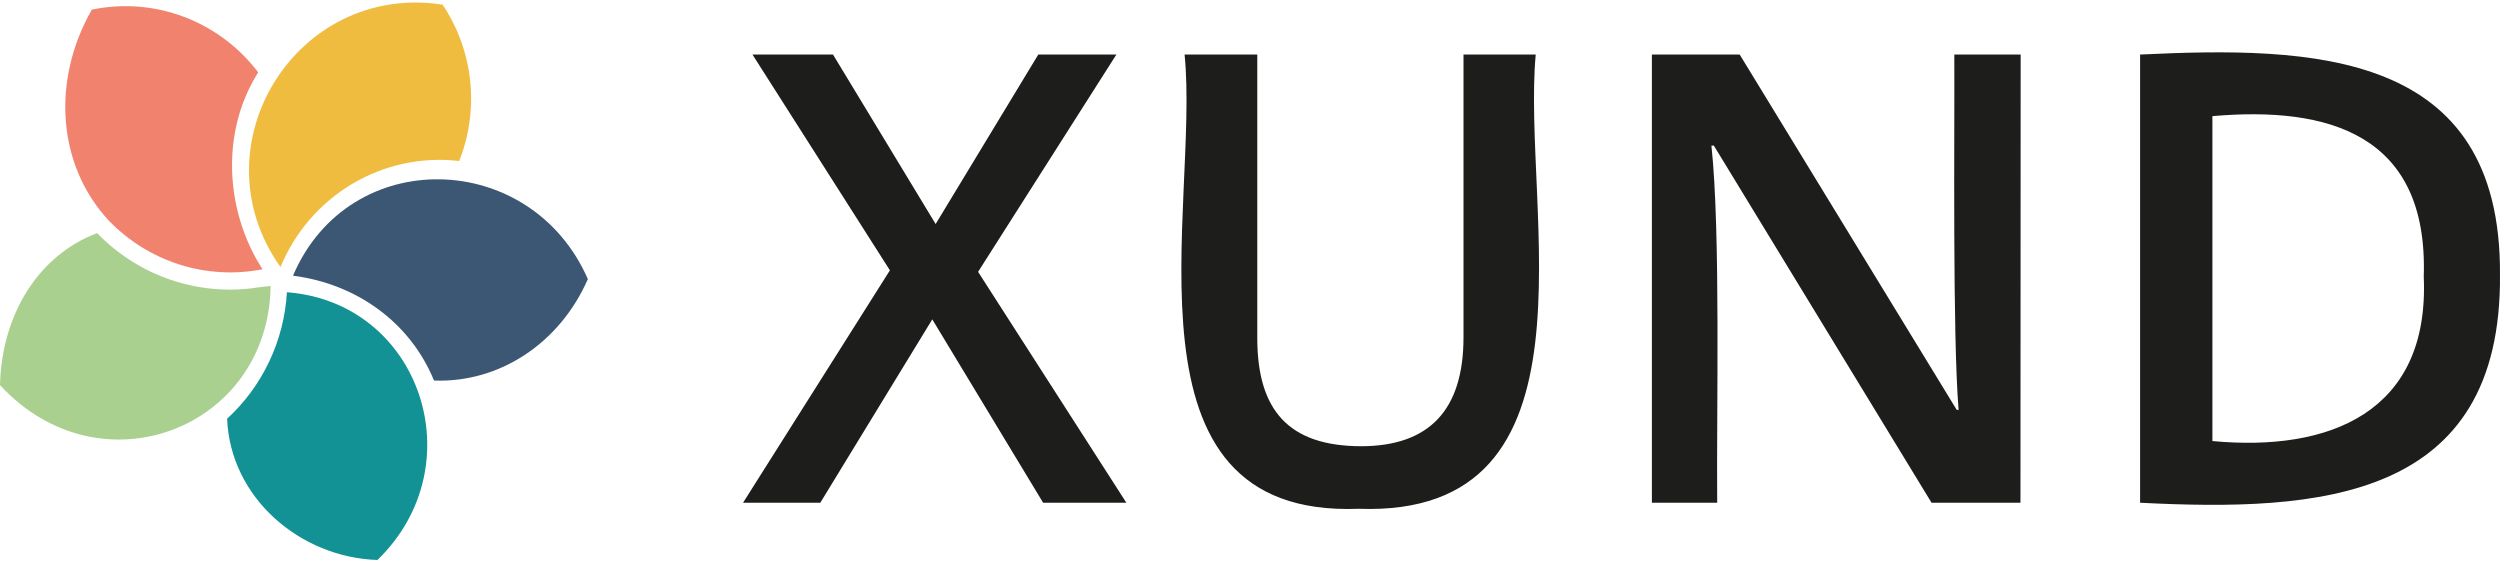 <svg width="160" height="36" viewBox="0 0 160 36" fill="none" xmlns="http://www.w3.org/2000/svg">
<path d="M72.087 32.175H66.76L59.666 20.439L52.499 32.175H47.555L56.954 17.301L48.158 3.491H53.312L59.881 14.338L66.45 3.491H71.448L62.598 17.398L72.087 32.175ZM98.286 3.491C97.372 13.371 102.884 33.149 86.939 32.562C71.185 33.167 76.787 13.213 75.814 3.491H80.466V21.63C80.466 26.292 82.502 28.541 87.094 28.559C91.474 28.559 93.664 26.238 93.664 21.594V3.491H98.286ZM129.31 32.175H123.619L109.686 9.319H109.531C110.128 14.846 109.847 26.588 109.901 32.175H105.721V3.491H111.34L125.231 26.232H125.35C124.956 21.394 125.1 8.576 125.076 3.491H129.322L129.31 32.175ZM159.999 17.555C160.131 32.066 148.378 32.756 136.966 32.175V3.491C147.996 2.964 160.077 3.188 159.999 17.555ZM155.12 17.712C155.425 8.558 148.981 6.786 141.594 7.433V28.227C149.053 28.928 155.508 26.419 155.12 17.7V17.712Z" fill="#1D1D1B"/>
<path d="M37.623 17.861C35.831 21.955 31.98 24.512 27.776 24.355C26.276 20.679 22.878 18.176 18.752 17.644C22.335 9.233 33.974 9.535 37.623 17.861Z" fill="#3C5774"/>
<path d="M24.156 35.839C19.205 35.676 14.738 31.866 14.535 26.799C16.808 24.711 18.182 21.805 18.363 18.703C26.939 19.362 30.402 29.793 24.156 35.839Z" fill="#129294"/>
<path d="M16.518 18.395C14.652 18.685 12.744 18.521 10.953 17.917C9.161 17.312 7.538 16.284 6.217 14.918C2.46 16.333 0.113 20.118 0 24.647C6.42 31.606 17.199 27.446 17.319 18.304C17.032 18.334 16.769 18.358 16.518 18.395ZM16.518 16.738L16.817 17.234C16.721 17.095 16.596 16.901 16.5 16.738H16.518Z" fill="#A9D08F"/>
<path d="M16.799 17.233C15.032 17.578 13.207 17.474 11.49 16.93C9.772 16.385 8.215 15.417 6.958 14.113C3.661 10.557 3.291 5.146 5.877 0.617C7.845 0.207 9.887 0.366 11.77 1.076C13.653 1.786 15.301 3.018 16.525 4.632C14.13 8.399 14.375 13.466 16.799 17.233Z" fill="#F0826E"/>
<path d="M16.805 17.232C15.087 17.57 13.314 17.483 11.636 16.98C9.959 16.477 8.425 15.572 7.166 14.342C8.426 15.571 9.959 16.475 11.637 16.978C13.315 17.481 15.087 17.568 16.805 17.232Z" fill="#F0826E"/>
<path d="M29.388 10.304C27.012 10.027 24.612 10.539 22.549 11.764C20.486 12.989 18.872 14.86 17.951 17.094C12.451 9.336 18.967 -1.148 28.325 0.297C29.299 1.749 29.905 3.421 30.09 5.166C30.276 6.911 30.034 8.675 29.388 10.304Z" fill="#EFBC3F"/>
</svg>
